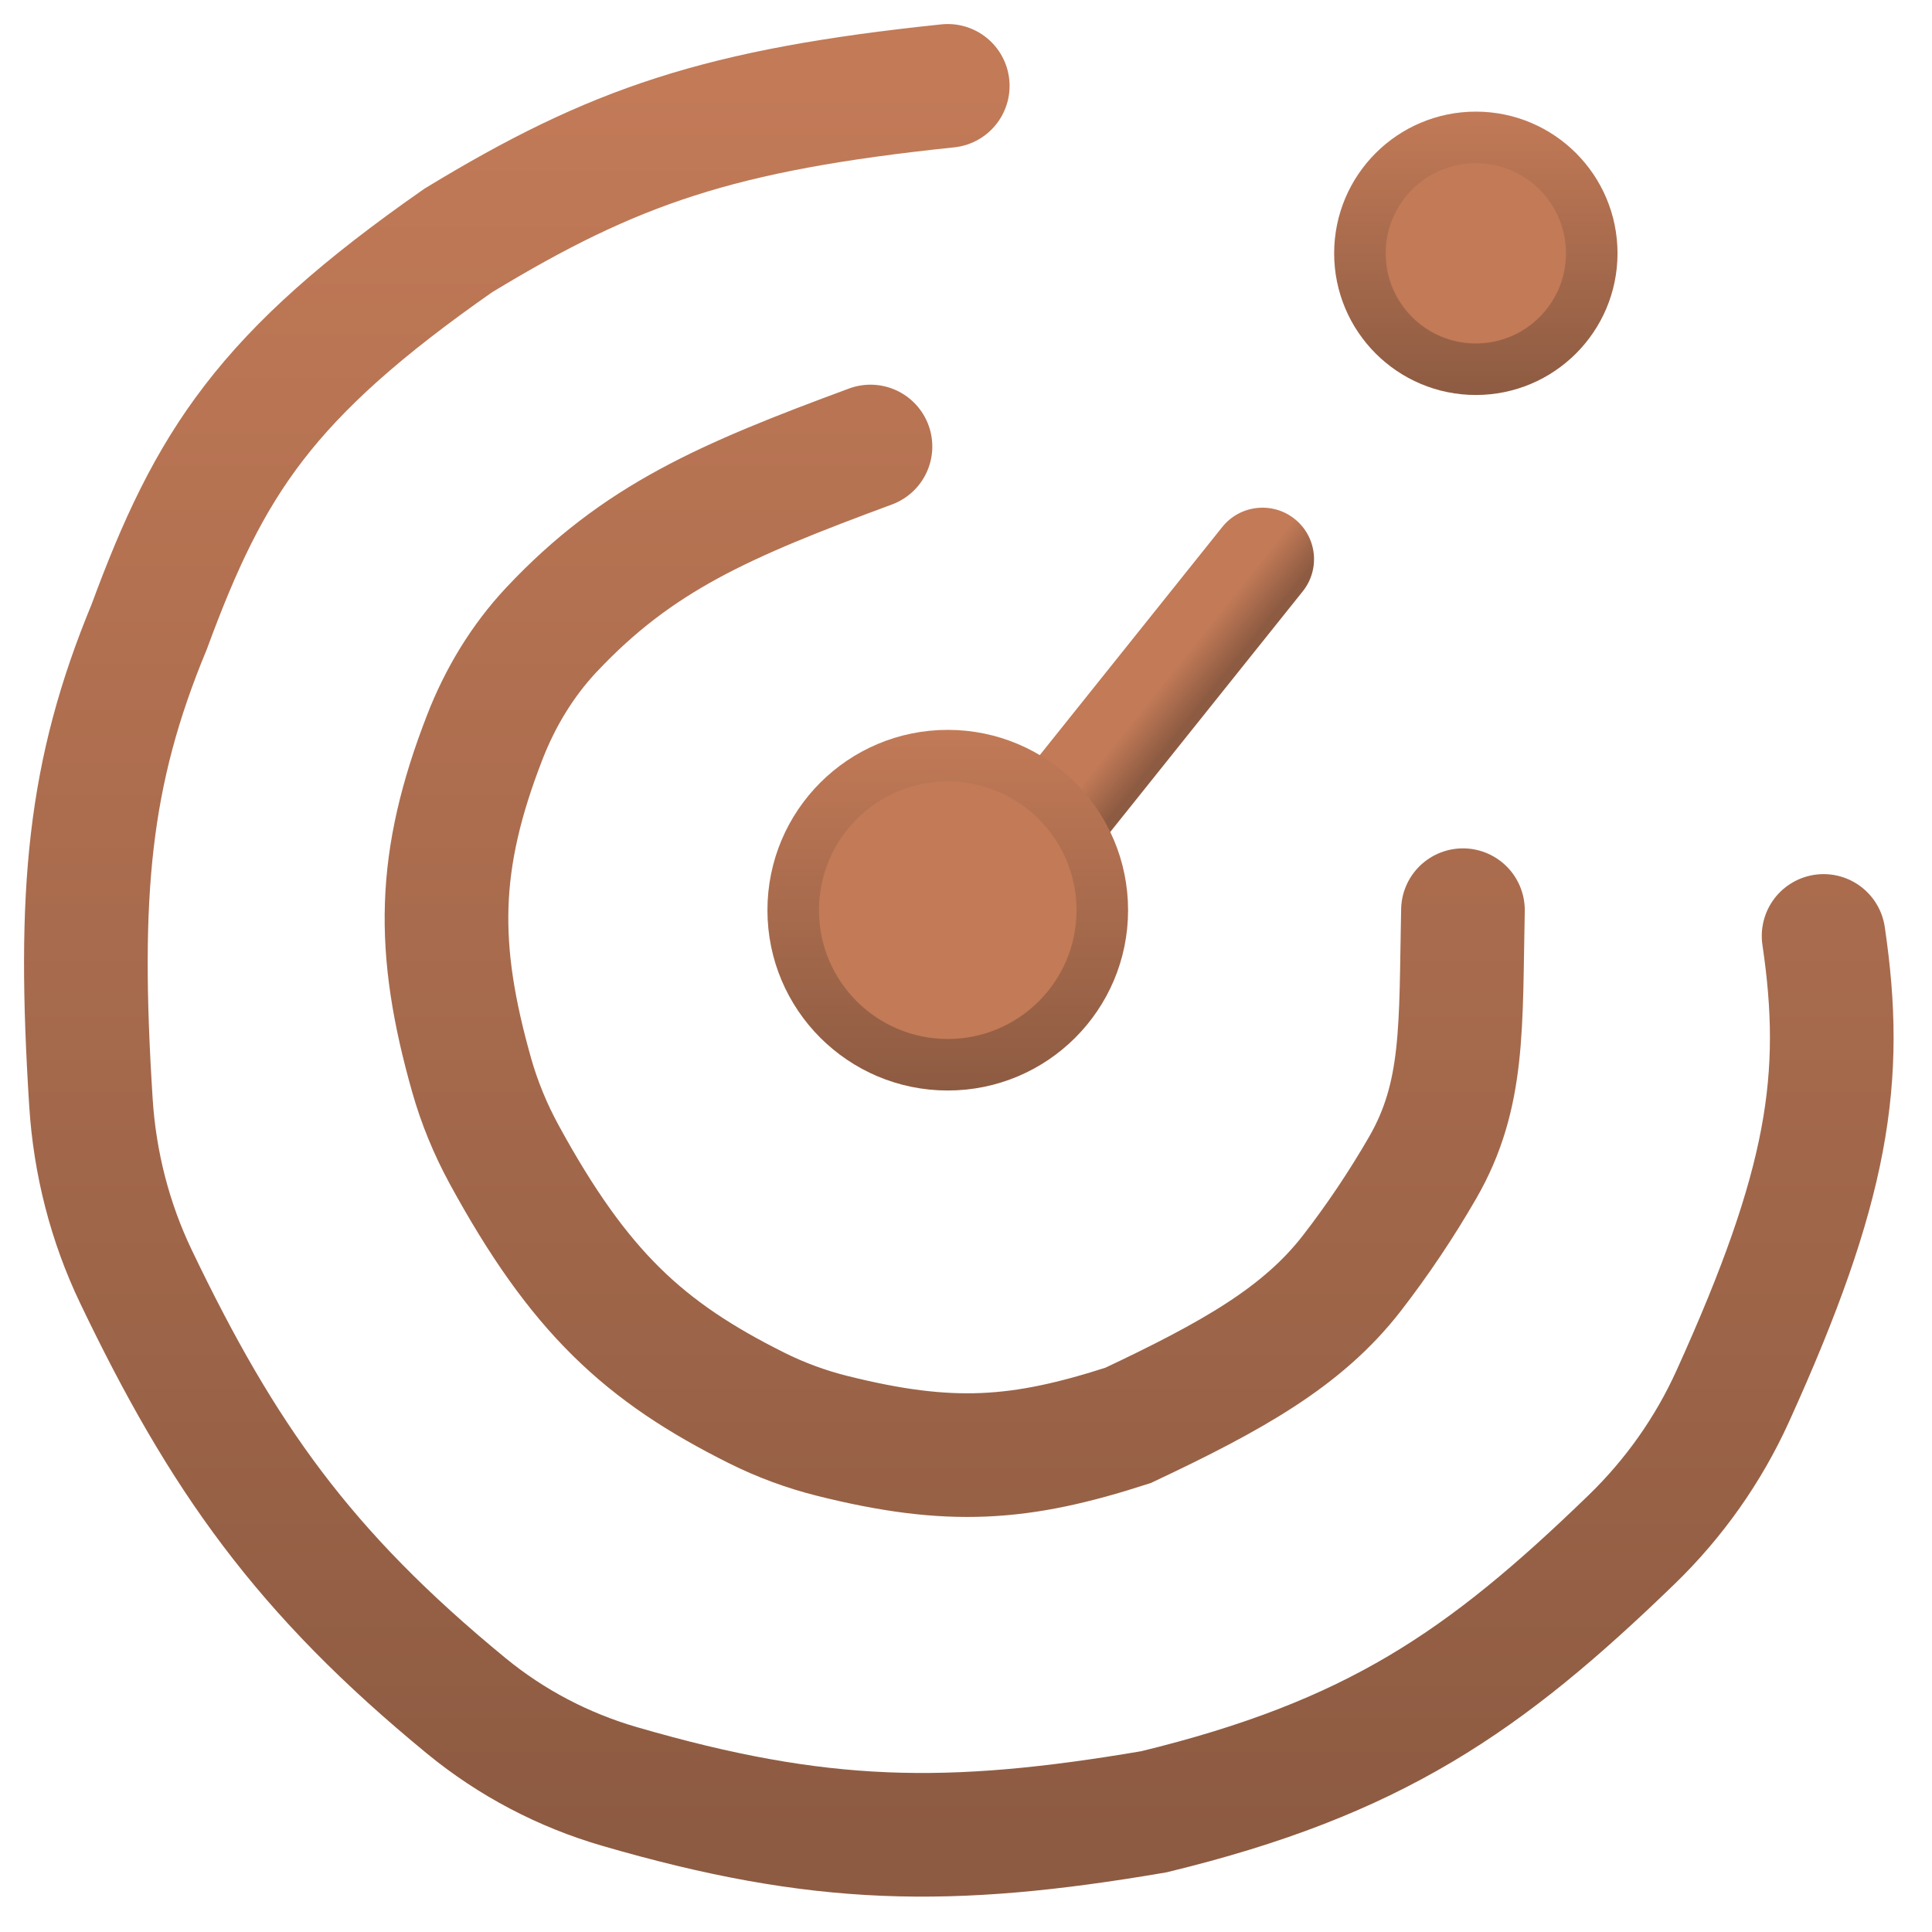 <svg width="45" height="45" viewBox="0 0 45 45" fill="none" xmlns="http://www.w3.org/2000/svg">
<path d="M20.275 10.4C16.882 11.656 14.86 12.522 12.845 14.667C12.167 15.389 11.649 16.249 11.291 17.172C10.172 20.052 10.149 22.085 10.984 25.037C11.166 25.681 11.423 26.304 11.743 26.891C13.49 30.096 15.008 31.489 17.626 32.795C18.186 33.075 18.776 33.292 19.383 33.444C22.135 34.133 23.767 34.011 26.275 33.2C28.707 32.053 30.34 31.137 31.488 29.655C32.091 28.876 32.645 28.049 33.137 27.196C34.113 25.503 34.018 23.914 34.075 21.2M22.075 2C16.752 2.556 14.29 3.404 10.675 5.6C6.171 8.745 4.882 10.782 3.475 14.6C2.062 18.008 1.807 20.785 2.118 25.676C2.207 27.082 2.558 28.464 3.167 29.735C5.176 33.93 7.063 36.615 10.861 39.733C11.91 40.595 13.129 41.233 14.433 41.611C19.08 42.962 22.091 43.016 26.875 42.2C32.01 40.953 34.586 39.169 38.003 35.86C38.989 34.905 39.791 33.772 40.358 32.522C42.594 27.595 42.965 25.111 42.475 21.8" stroke="url(#paint0_linear_259_2240)" stroke-width="2.88" stroke-linecap="round"/>
<circle cx="34.375" cy="5.9" r="2.7" fill="#C27A57" stroke="url(#paint1_linear_259_2240)" stroke-width="1.2"/>
<path d="M30.343 13.774C30.757 13.257 30.674 12.502 30.156 12.088C29.639 11.674 28.883 11.758 28.469 12.275L29.406 13.025L30.343 13.774ZM24.606 19.025L25.543 19.774L30.343 13.774L29.406 13.025L28.469 12.275L23.669 18.275L24.606 19.025Z" fill="url(#paint2_linear_259_2240)"/>
<circle cx="22.075" cy="21.2" r="3.6" fill="#C27A57" stroke="url(#paint3_linear_259_2240)" stroke-width="1.2"/>
<defs>
<linearGradient id="paint0_linear_259_2240" x1="22.333" y1="2" x2="22.333" y2="42.736" gradientUnits="userSpaceOnUse">
<stop stop-color="#C27A57"/>
<stop offset="1" stop-color="#8D5B42"/>
</linearGradient>
<linearGradient id="paint1_linear_259_2240" x1="34.375" y1="2.6" x2="34.375" y2="9.2" gradientUnits="userSpaceOnUse">
<stop stop-color="#C27A57"/>
<stop offset="1" stop-color="#8D5B42"/>
</linearGradient>
<linearGradient id="paint2_linear_259_2240" x1="27.006" y1="16.025" x2="27.787" y2="16.65" gradientUnits="userSpaceOnUse">
<stop stop-color="#C27A57"/>
<stop offset="1" stop-color="#8D5B42"/>
</linearGradient>
<linearGradient id="paint3_linear_259_2240" x1="22.075" y1="17" x2="22.075" y2="25.4" gradientUnits="userSpaceOnUse">
<stop stop-color="#C27A57"/>
<stop offset="1" stop-color="#8D5B42"/>
</linearGradient>
</defs>
</svg>
